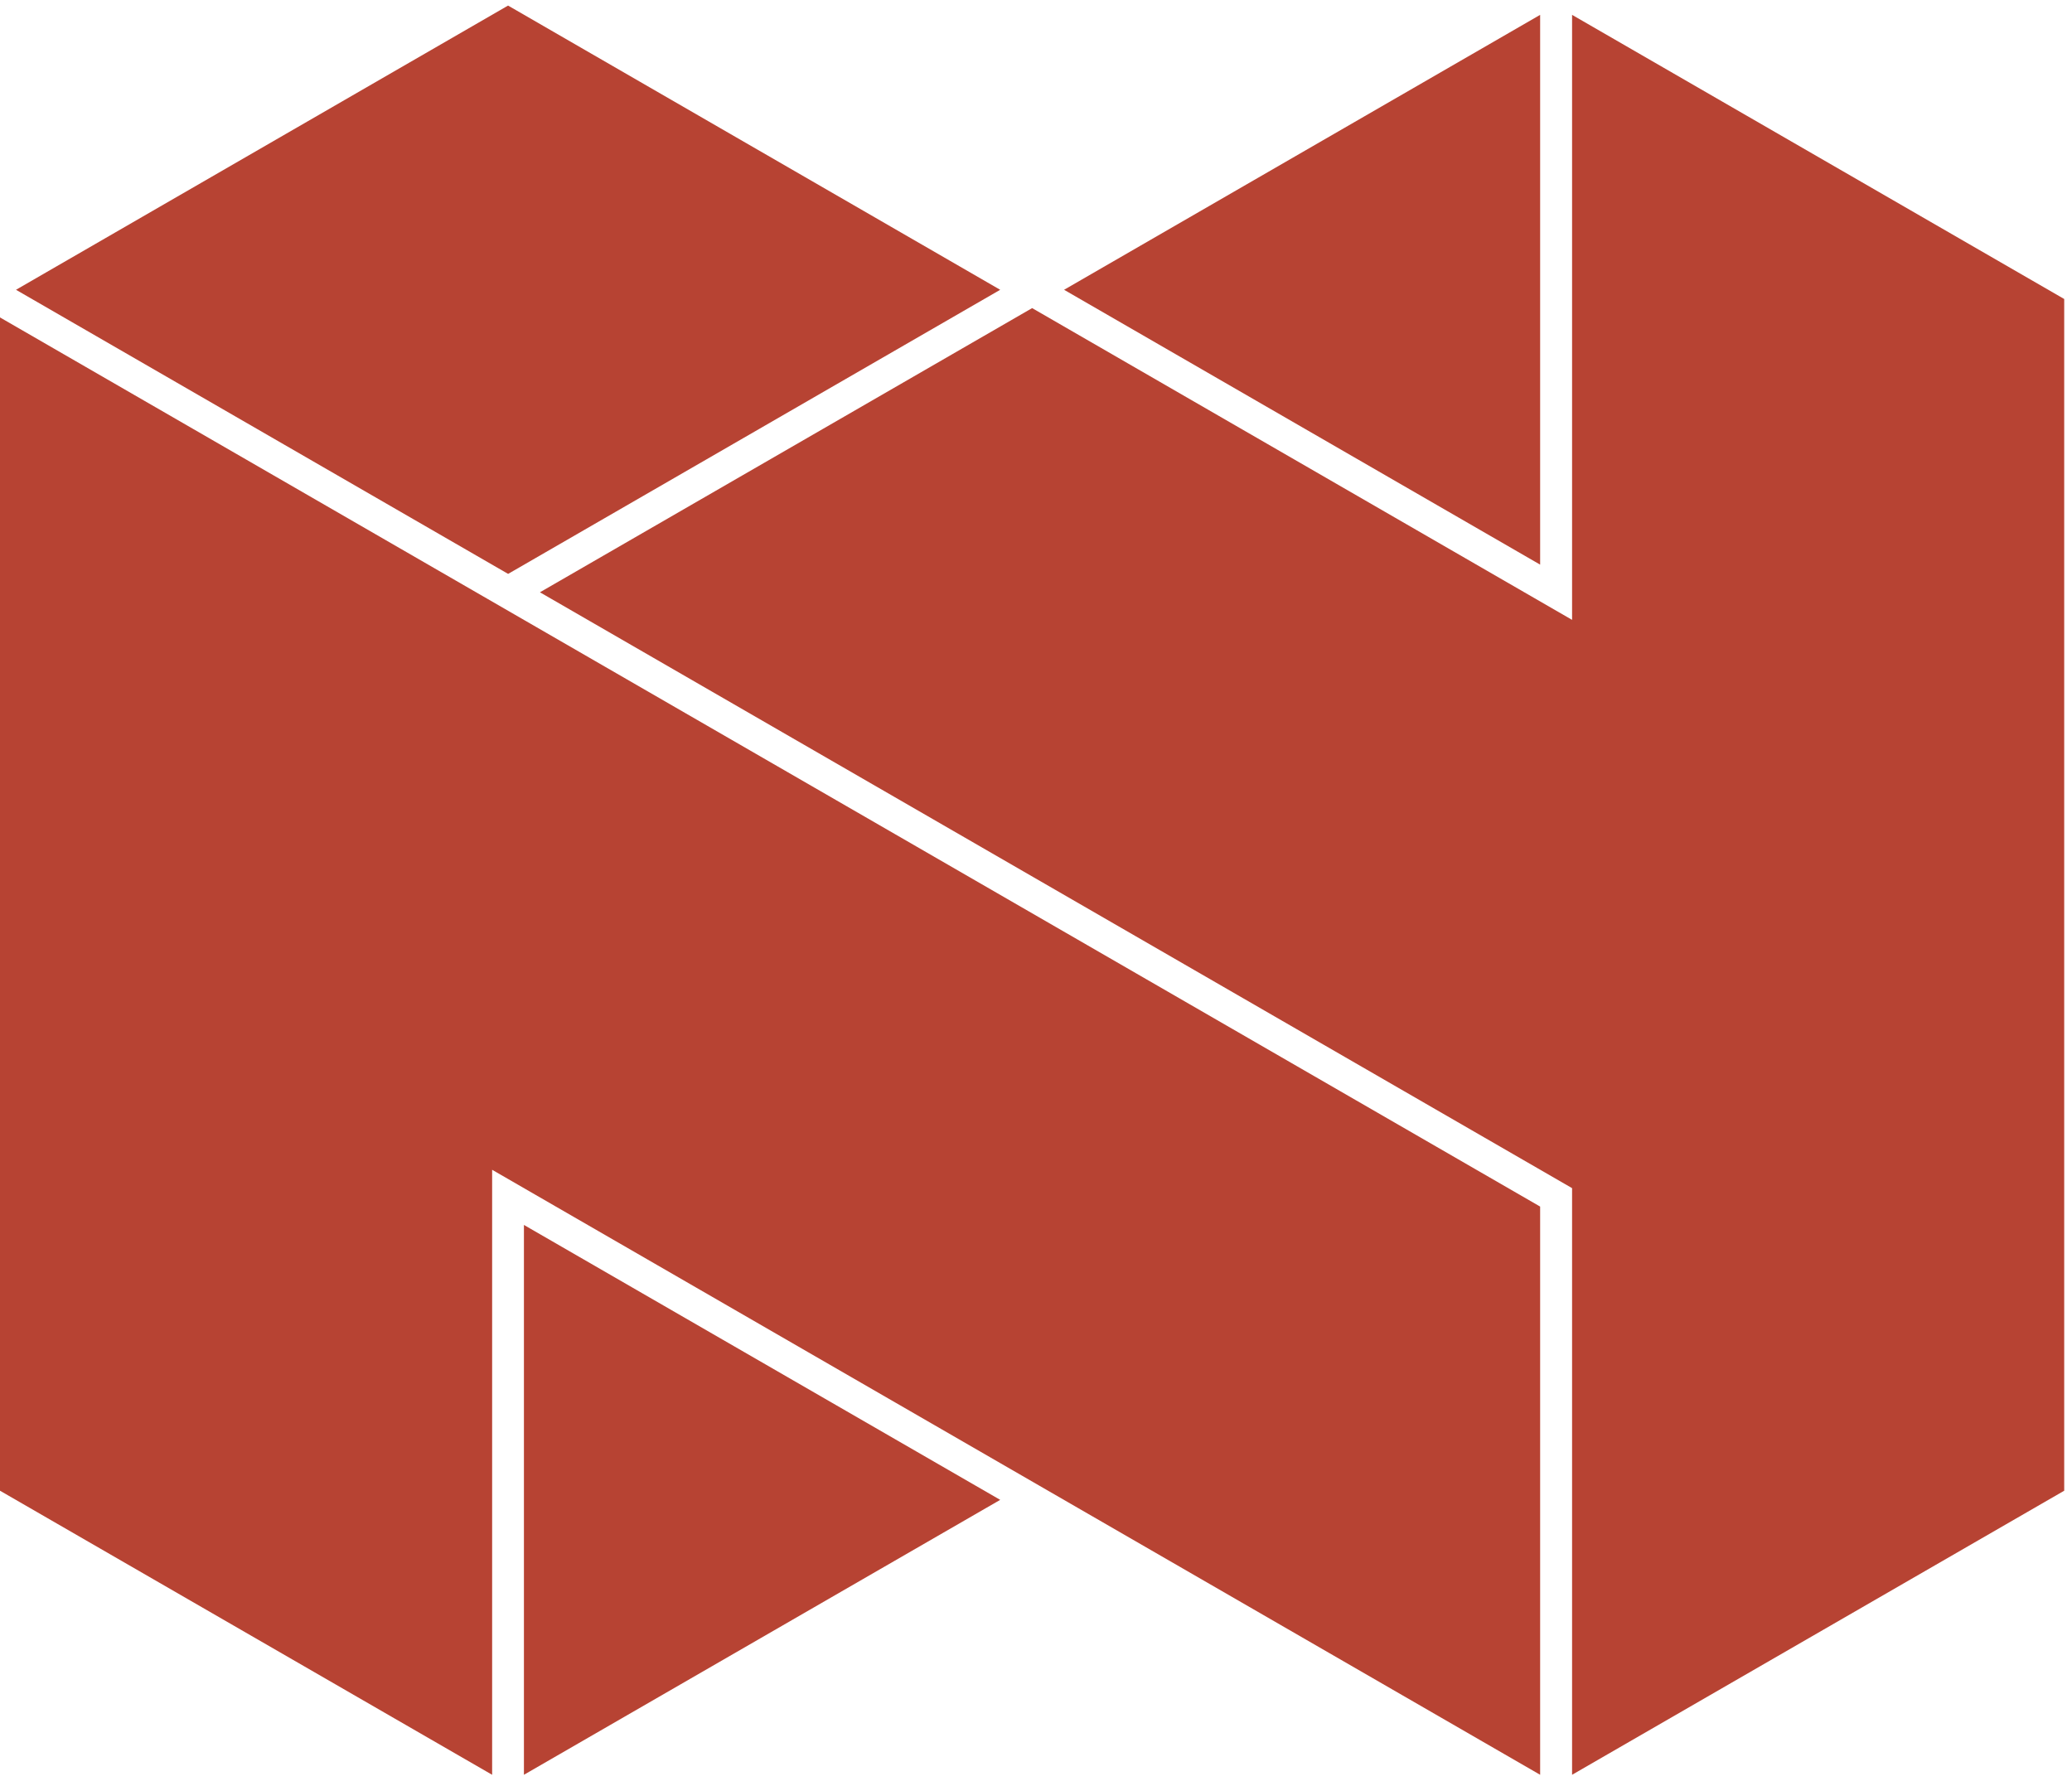 <?xml version="1.0" encoding="UTF-8"?>
<svg width="29px" height="25px" viewBox="0 0 29 25" version="1.1" xmlns="http://www.w3.org/2000/svg" xmlns:xlink="http://www.w3.org/1999/xlink">
    <title>Readers</title>
    <g id="Page-1" stroke="none" stroke-width="1" fill="none" fill-rule="evenodd">
        <g id="Group-2" transform="translate(0, 0.078)" fill="#B74333">
            <polygon id="Fill-3" points="13.997 3.977 13.999 3.978 7.111 7.955 7.111 7.953 7.109 7.953 0.224 3.978 7.111 0"></polygon>
            <polygon id="Fill-4" points="13.999 20.915 7.333 24.763 7.333 17.067"></polygon>
            <polygon id="Fill-5" points="0 20.787 0 4.365 21.556 16.81 21.556 24.763 6.888 16.295 6.888 24.763"></polygon>
            <polygon id="Fill-6" points="21.556 7.825 14.893 3.978 21.556 0.13"></polygon>
            <polygon id="Fill-7" points="28.891 4.107 28.891 20.787 22.003 24.763 22.003 16.552 7.557 8.212 14.445 4.235 14.447 4.235 22.003 8.598 22.003 0.13"></polygon>
        </g>
    </g>
</svg>